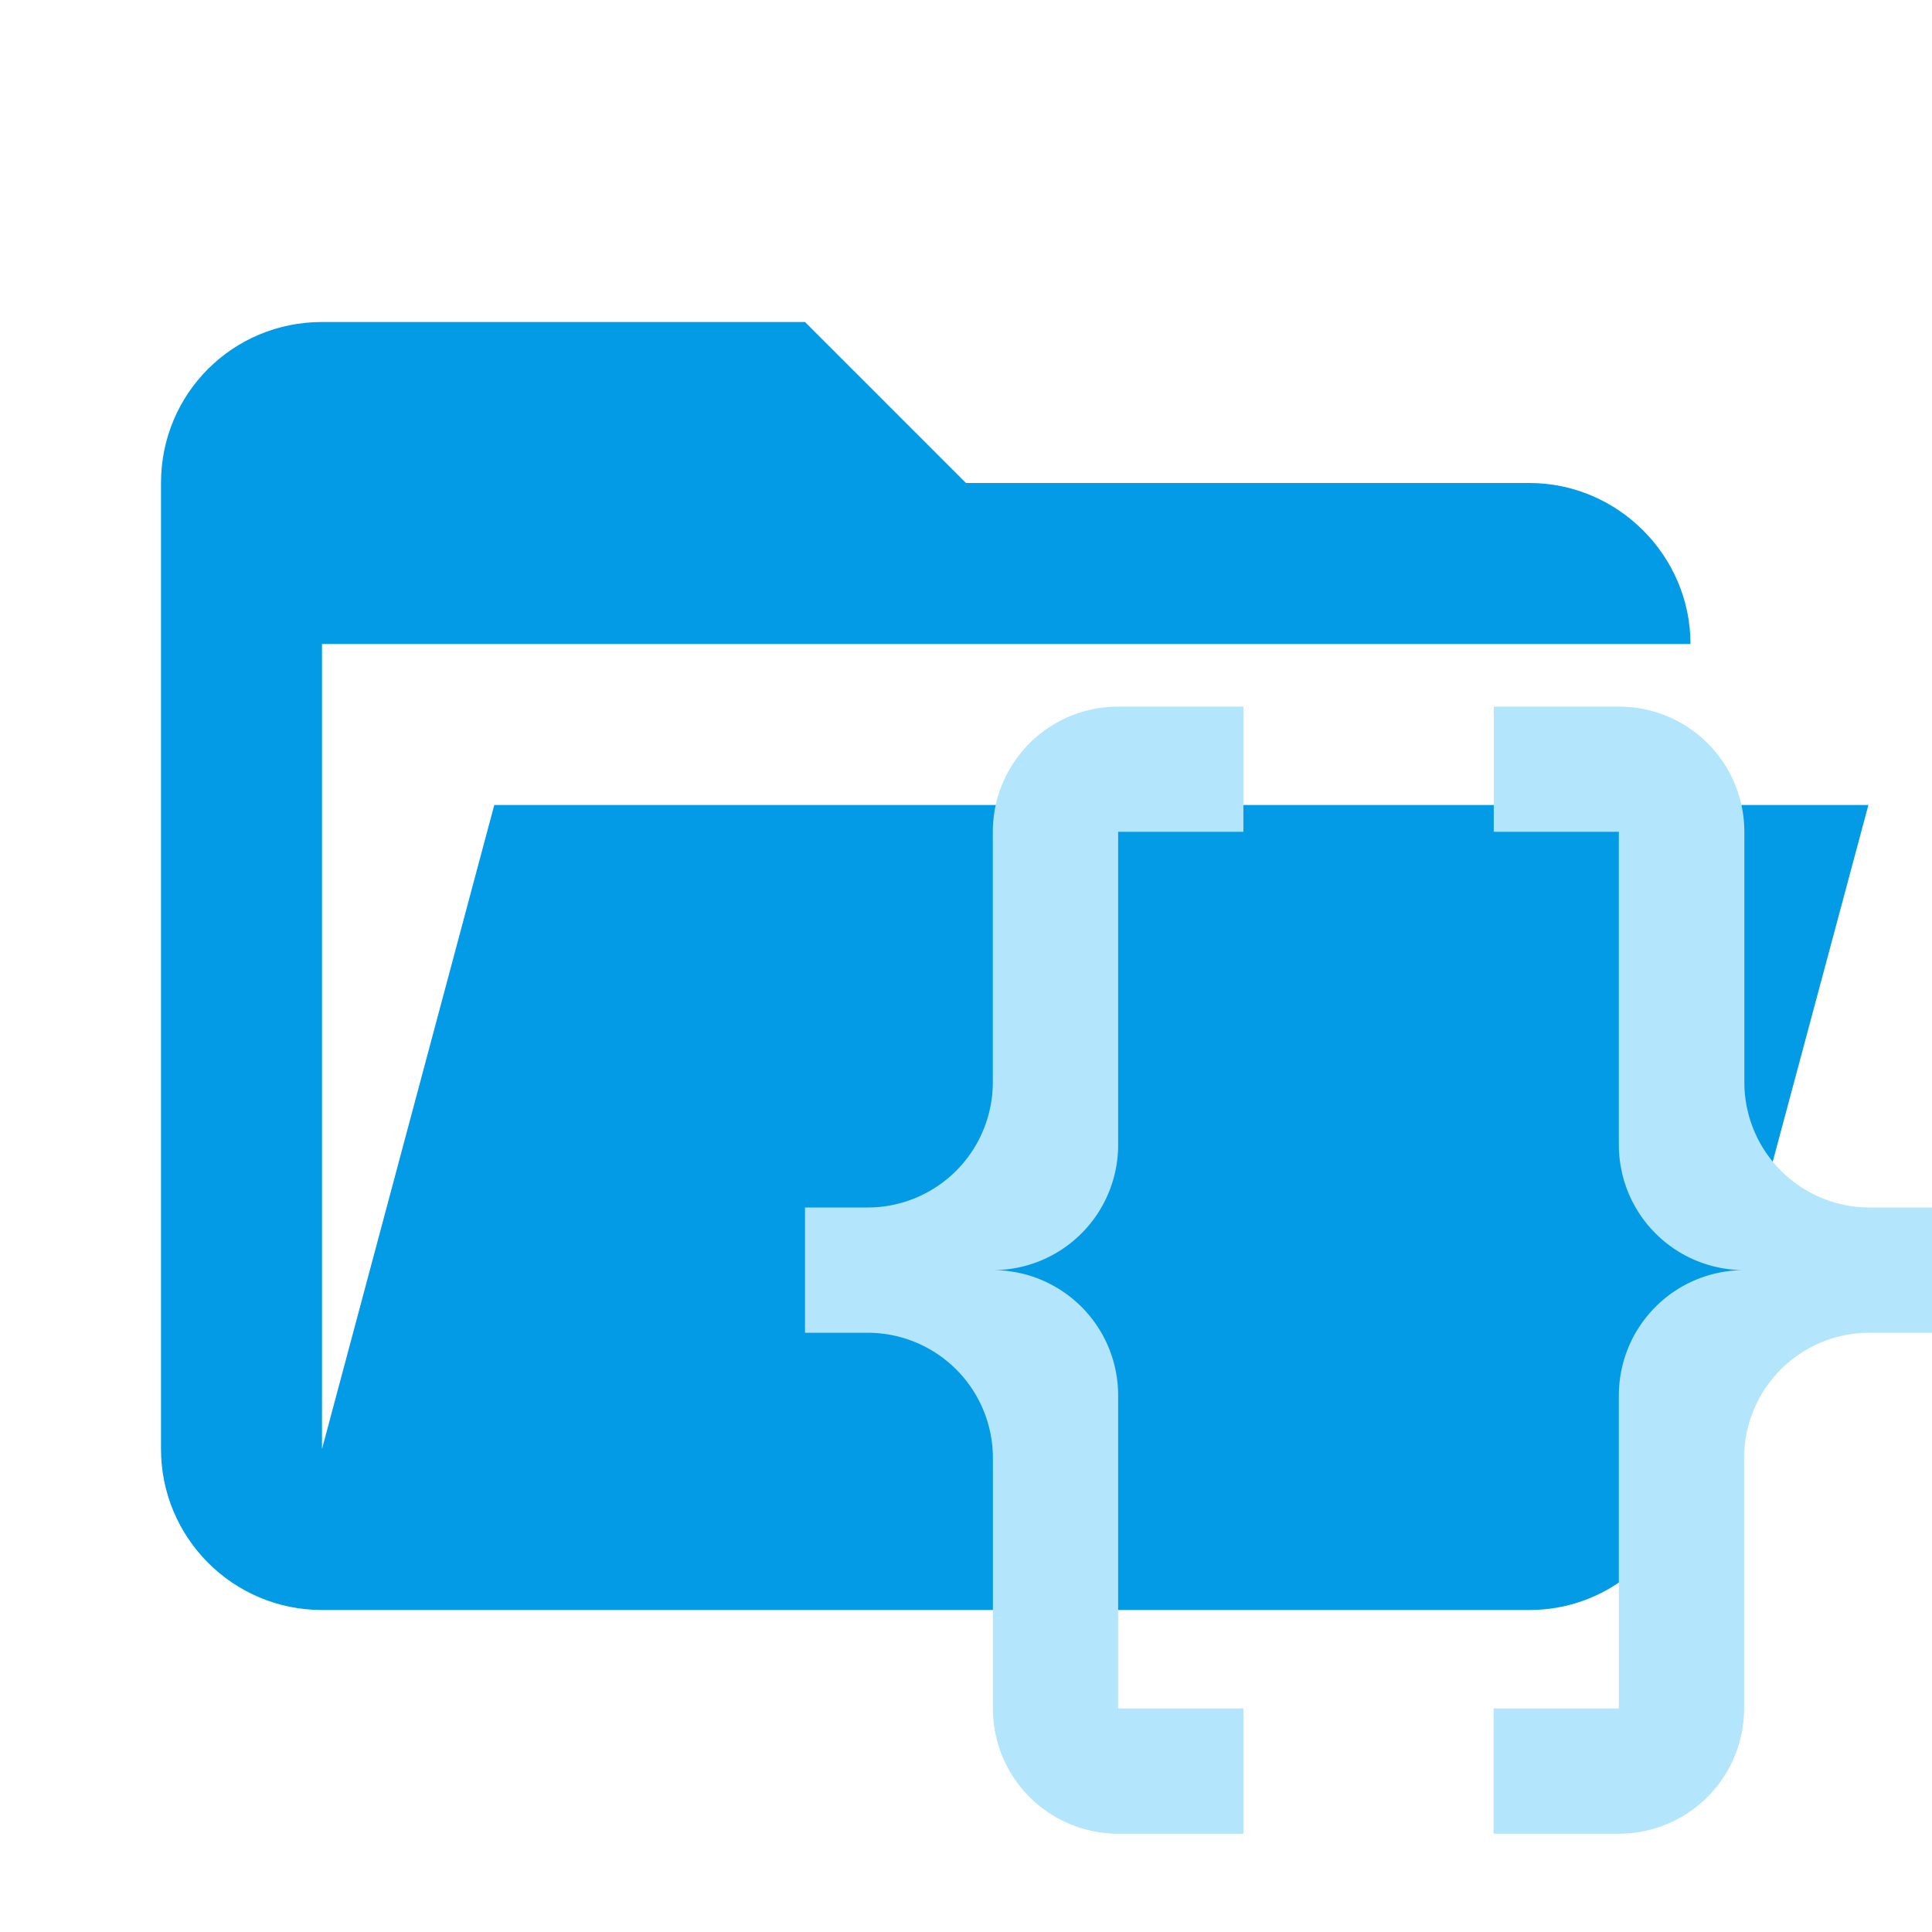 <?xml version="1.0" encoding="UTF-8" standalone="no"?>
<svg
   xmlns:dc="http://purl.org/dc/elements/1.1/"
   xmlns:cc="http://creativecommons.org/ns#"
   xmlns:rdf="http://www.w3.org/1999/02/22-rdf-syntax-ns#"
   xmlns:svg="http://www.w3.org/2000/svg"
   xmlns="http://www.w3.org/2000/svg"
   xmlns:sodipodi="http://sodipodi.sourceforge.net/DTD/sodipodi-0.dtd"
   xmlns:inkscape="http://www.inkscape.org/namespaces/inkscape"
   style="clip-rule:evenodd;fill-rule:evenodd;stroke-linejoin:round;stroke-miterlimit:1.414"
   version="1.1"
   viewBox="0 0 24 24"
   xml:space="preserve"
   id="svg8"
   sodipodi:docname="folder-templates-open.svg"
   inkscape:version="0.92.2 2405546, 2018-03-11"><defs
     id="defs12" /><sodipodi:namedview
     pagecolor="#ffffff"
     bordercolor="#666666"
     borderopacity="1"
     objecttolerance="10"
     gridtolerance="10"
     guidetolerance="10"
     inkscape:pageopacity="0"
     inkscape:pageshadow="2"
     inkscape:window-width="640"
     inkscape:window-height="480"
     id="namedview10"
     showgrid="true"
     inkscape:zoom="24"
     inkscape:cx="10.793196"
     inkscape:cy="11.133369"
     inkscape:current-layer="svg8"><inkscape:grid
       type="xygrid"
       id="grid1384" /></sodipodi:namedview><path
     d="m19 20h-15c-1.11 0-2-.9-2-2v-12c0-1.11.89-2 2-2h6l2 2h7c1.097 0 2 .903 2 2h-17v10l2.14-8h17.07l-2.28 8.5c-.23.87-1.01 1.5-1.93 1.5z"
     style="fill-rule:nonzero;fill:#039be5;fill-opacity:1"
     id="path2" /><path
     inkscape:connector-curvature="0"
     d="m 13.889,8.778 a 1.556,1.556 0 0 0 -1.556,1.556 v 3.111 A 1.556,1.556 0 0 1 10.778,15 H 10 v 1.556 h 0.778 a 1.556,1.556 0 0 1 1.556,1.556 v 3.111 a 1.556,1.556 0 0 0 1.556,1.556 h 1.556 v -1.556 h -1.556 v -3.889 a 1.556,1.556 0 0 0 -1.556,-1.556 1.556,1.556 0 0 0 1.556,-1.556 v -3.889 h 1.556 V 8.778 m 4.667,0 a 1.556,1.556 0 0 1 1.556,1.556 v 3.111 A 1.556,1.556 0 0 0 23.222,15 H 24 v 1.556 h -0.778 a 1.556,1.556 0 0 0 -1.556,1.556 v 3.111 a 1.556,1.556 0 0 1 -1.556,1.556 h -1.556 v -1.556 h 1.556 v -3.889 a 1.556,1.556 0 0 1 1.556,-1.556 1.556,1.556 0 0 1 -1.556,-1.556 V 10.333 H 18.556 V 8.778 Z"
     id="path2-36"
     style="fill:#b3e5fc;fill-opacity:1;stroke-width:0.778" /></svg>